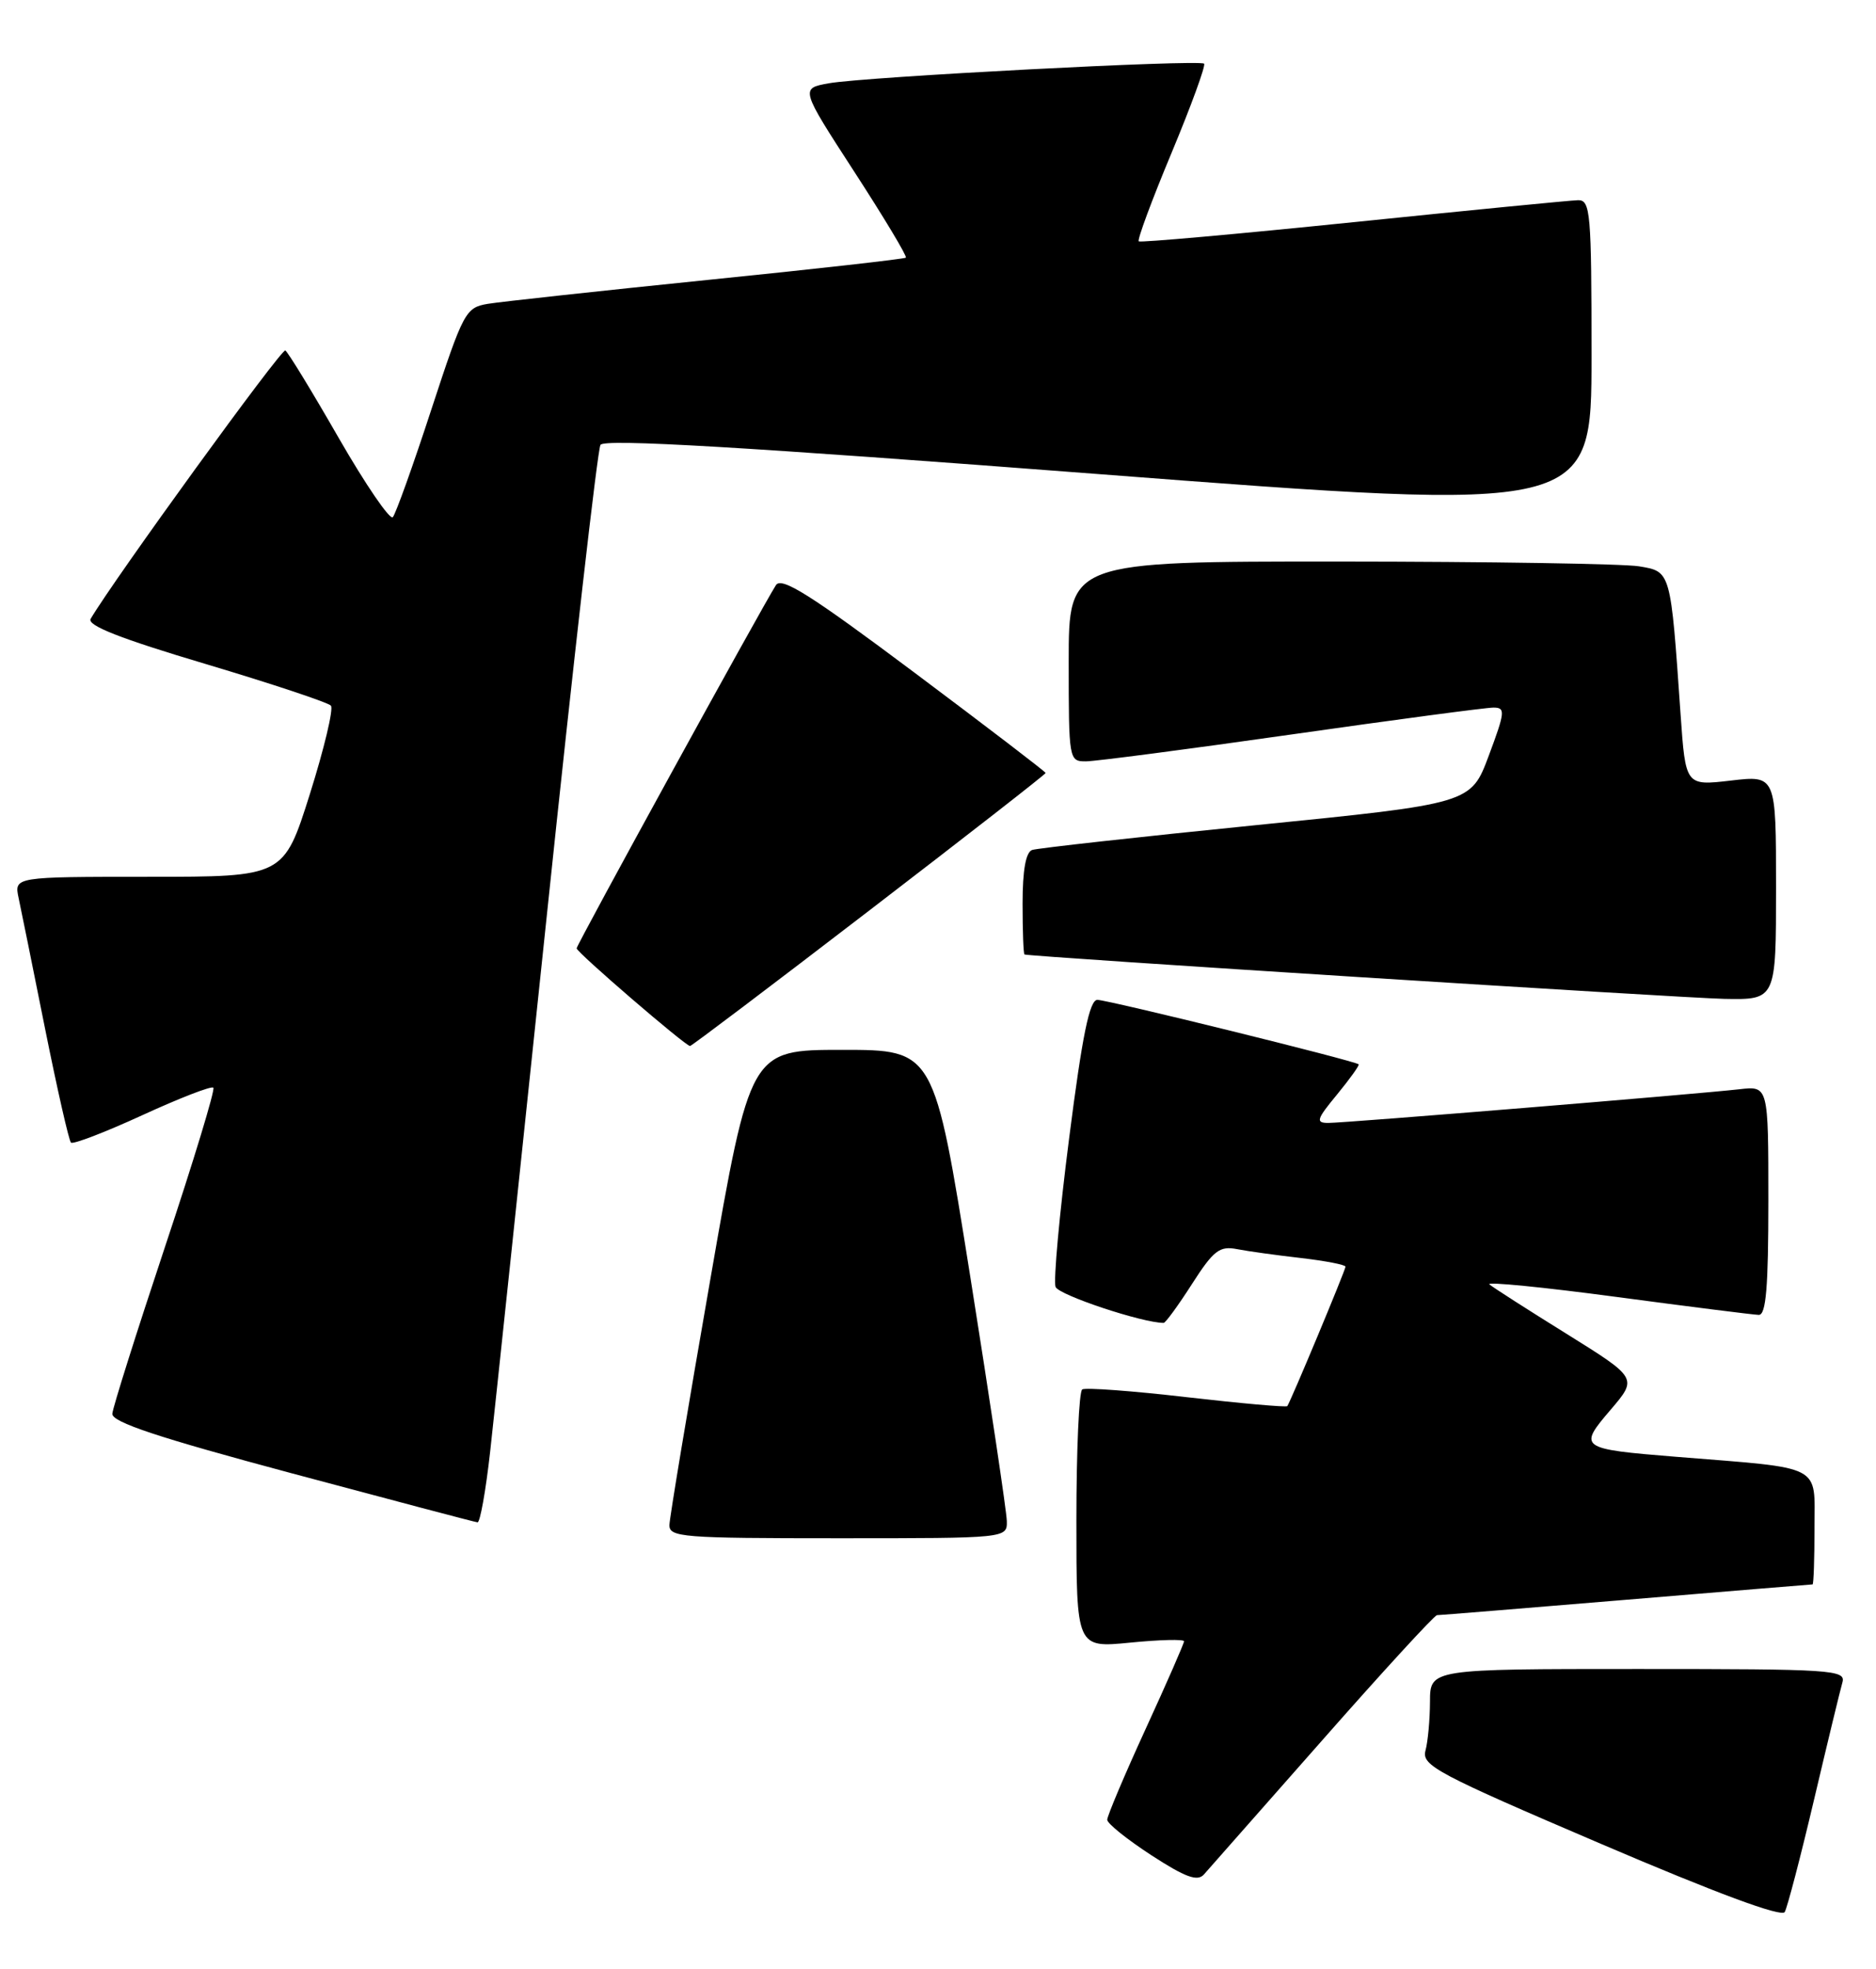 <?xml version="1.0" encoding="UTF-8" standalone="no"?>
<!DOCTYPE svg PUBLIC "-//W3C//DTD SVG 1.1//EN" "http://www.w3.org/Graphics/SVG/1.1/DTD/svg11.dtd" >
<svg xmlns="http://www.w3.org/2000/svg" xmlns:xlink="http://www.w3.org/1999/xlink" version="1.1" viewBox="0 0 244 256">
 <g >
 <path fill="currentColor"
d=" M 235.94 234.00 C 237.69 226.57 239.35 219.71 239.63 218.75 C 240.10 217.11 238.37 217.00 213.07 217.00 C 186.00 217.00 186.00 217.00 185.99 221.25 C 185.98 223.59 185.72 226.45 185.40 227.62 C 184.89 229.55 186.91 230.62 208.17 239.71 C 223.22 246.15 231.72 249.30 232.13 248.60 C 232.47 247.99 234.19 241.43 235.94 234.00 Z  M 171.99 226.25 C 179.86 217.31 186.58 210.00 186.90 210.00 C 187.23 210.00 198.30 209.10 211.50 208.00 C 224.70 206.90 235.61 206.00 235.75 206.00 C 235.89 206.00 236.00 202.68 236.00 198.63 C 236.00 190.29 237.32 190.96 218.00 189.41 C 205.42 188.39 205.23 188.26 209.47 183.31 C 213.00 179.18 213.00 179.18 203.75 173.42 C 198.66 170.26 194.14 167.36 193.71 166.99 C 193.27 166.62 200.70 167.35 210.21 168.62 C 219.72 169.89 228.06 170.94 228.75 170.96 C 229.70 170.99 230.00 167.37 230.00 156.10 C 230.00 141.19 230.00 141.19 226.25 141.62 C 220.66 142.26 174.98 146.00 172.77 146.00 C 171.09 146.00 171.22 145.55 173.90 142.31 C 175.57 140.27 176.84 138.51 176.71 138.38 C 176.26 137.93 144.09 130.00 142.73 130.00 C 141.71 130.00 140.77 134.58 139.06 147.96 C 137.79 157.84 137.00 166.55 137.29 167.32 C 137.70 168.38 148.58 172.00 151.35 172.00 C 151.59 172.00 153.25 169.73 155.03 166.95 C 157.84 162.57 158.62 161.97 160.89 162.41 C 162.32 162.69 166.09 163.21 169.25 163.57 C 172.41 163.94 175.00 164.44 175.00 164.69 C 175.00 165.14 167.88 182.19 167.43 182.82 C 167.30 182.99 161.42 182.47 154.36 181.66 C 147.30 180.84 141.18 180.39 140.76 180.65 C 140.34 180.91 140.00 188.57 140.00 197.69 C 140.00 214.26 140.00 214.26 147.00 213.57 C 150.85 213.19 154.00 213.11 154.00 213.40 C 154.00 213.68 151.75 218.82 149.00 224.81 C 146.25 230.80 144.01 236.11 144.01 236.60 C 144.02 237.10 146.61 239.17 149.76 241.22 C 154.17 244.08 155.74 244.66 156.58 243.72 C 157.18 243.05 164.11 235.19 171.99 226.25 Z  M 130.95 197.75 C 130.92 196.51 128.78 182.22 126.20 166.00 C 121.50 136.50 121.50 136.50 109.54 136.50 C 97.58 136.50 97.58 136.50 92.36 166.50 C 89.48 183.00 87.10 197.29 87.07 198.25 C 87.01 199.87 88.69 200.00 109.00 200.00 C 131.00 200.00 131.00 200.00 130.95 197.75 Z  M 63.75 188.75 C 64.32 183.66 67.62 152.38 71.10 119.23 C 74.57 86.07 77.72 58.45 78.10 57.84 C 78.60 57.03 96.62 58.09 142.89 61.64 C 207.00 66.56 207.00 66.56 207.00 46.28 C 207.00 27.62 206.86 26.00 205.25 26.03 C 204.29 26.05 191.12 27.34 176.00 28.89 C 160.88 30.44 148.32 31.56 148.11 31.38 C 147.89 31.20 149.81 26.02 152.38 19.87 C 154.94 13.73 156.84 8.51 156.61 8.28 C 156.04 7.71 112.46 9.99 107.79 10.83 C 104.09 11.50 104.09 11.50 111.12 22.34 C 114.99 28.30 118.00 33.32 117.82 33.50 C 117.65 33.67 106.03 34.98 92.00 36.40 C 77.97 37.83 65.14 39.23 63.47 39.50 C 60.55 39.99 60.28 40.51 56.10 53.25 C 53.72 60.54 51.46 66.84 51.09 67.24 C 50.72 67.65 47.56 63.03 44.07 56.97 C 40.59 50.91 37.46 45.78 37.11 45.57 C 36.62 45.26 14.81 75.33 11.79 80.46 C 11.29 81.32 15.66 83.03 26.74 86.33 C 35.35 88.90 42.69 91.34 43.04 91.75 C 43.40 92.16 42.16 97.34 40.30 103.25 C 36.90 114.00 36.90 114.00 19.37 114.00 C 1.84 114.00 1.84 114.00 2.42 116.75 C 2.74 118.26 4.30 125.93 5.87 133.79 C 7.45 141.65 8.96 148.29 9.23 148.56 C 9.49 148.82 13.66 147.22 18.50 145.00 C 23.34 142.78 27.50 141.16 27.75 141.42 C 28.00 141.67 25.17 150.98 21.46 162.11 C 17.76 173.23 14.67 183.00 14.61 183.81 C 14.53 184.90 20.52 186.89 38.00 191.57 C 50.93 195.03 61.77 197.90 62.11 197.93 C 62.44 197.97 63.18 193.84 63.75 188.75 Z  M 113.05 118.39 C 125.67 108.71 136.00 100.66 136.00 100.50 C 136.00 100.35 128.31 94.47 118.92 87.44 C 105.44 77.35 101.64 74.95 100.92 76.08 C 99.07 78.98 75.00 122.83 75.00 123.30 C 75.00 123.82 89.15 136.00 89.75 136.00 C 89.95 136.00 100.43 128.08 113.05 118.39 Z  M 231.00 115.40 C 231.00 100.80 231.00 100.80 225.11 101.49 C 219.23 102.17 219.23 102.17 218.58 92.84 C 217.28 74.13 217.34 74.32 213.17 73.63 C 211.15 73.30 193.64 73.02 174.25 73.01 C 139.00 73.00 139.00 73.00 139.00 86.00 C 139.00 98.82 139.03 99.00 141.25 98.99 C 142.49 98.98 154.53 97.41 168.00 95.49 C 181.47 93.57 193.28 92.00 194.24 92.00 C 195.82 92.00 195.77 92.54 193.64 98.24 C 191.31 104.48 191.31 104.48 163.40 107.28 C 148.06 108.82 134.94 110.28 134.25 110.51 C 133.42 110.79 133.00 113.14 133.00 117.47 C 133.00 121.06 133.11 124.04 133.25 124.10 C 134.00 124.39 218.58 129.75 224.25 129.87 C 231.00 130.00 231.00 130.00 231.00 115.40 Z "/>
</g>
</svg>